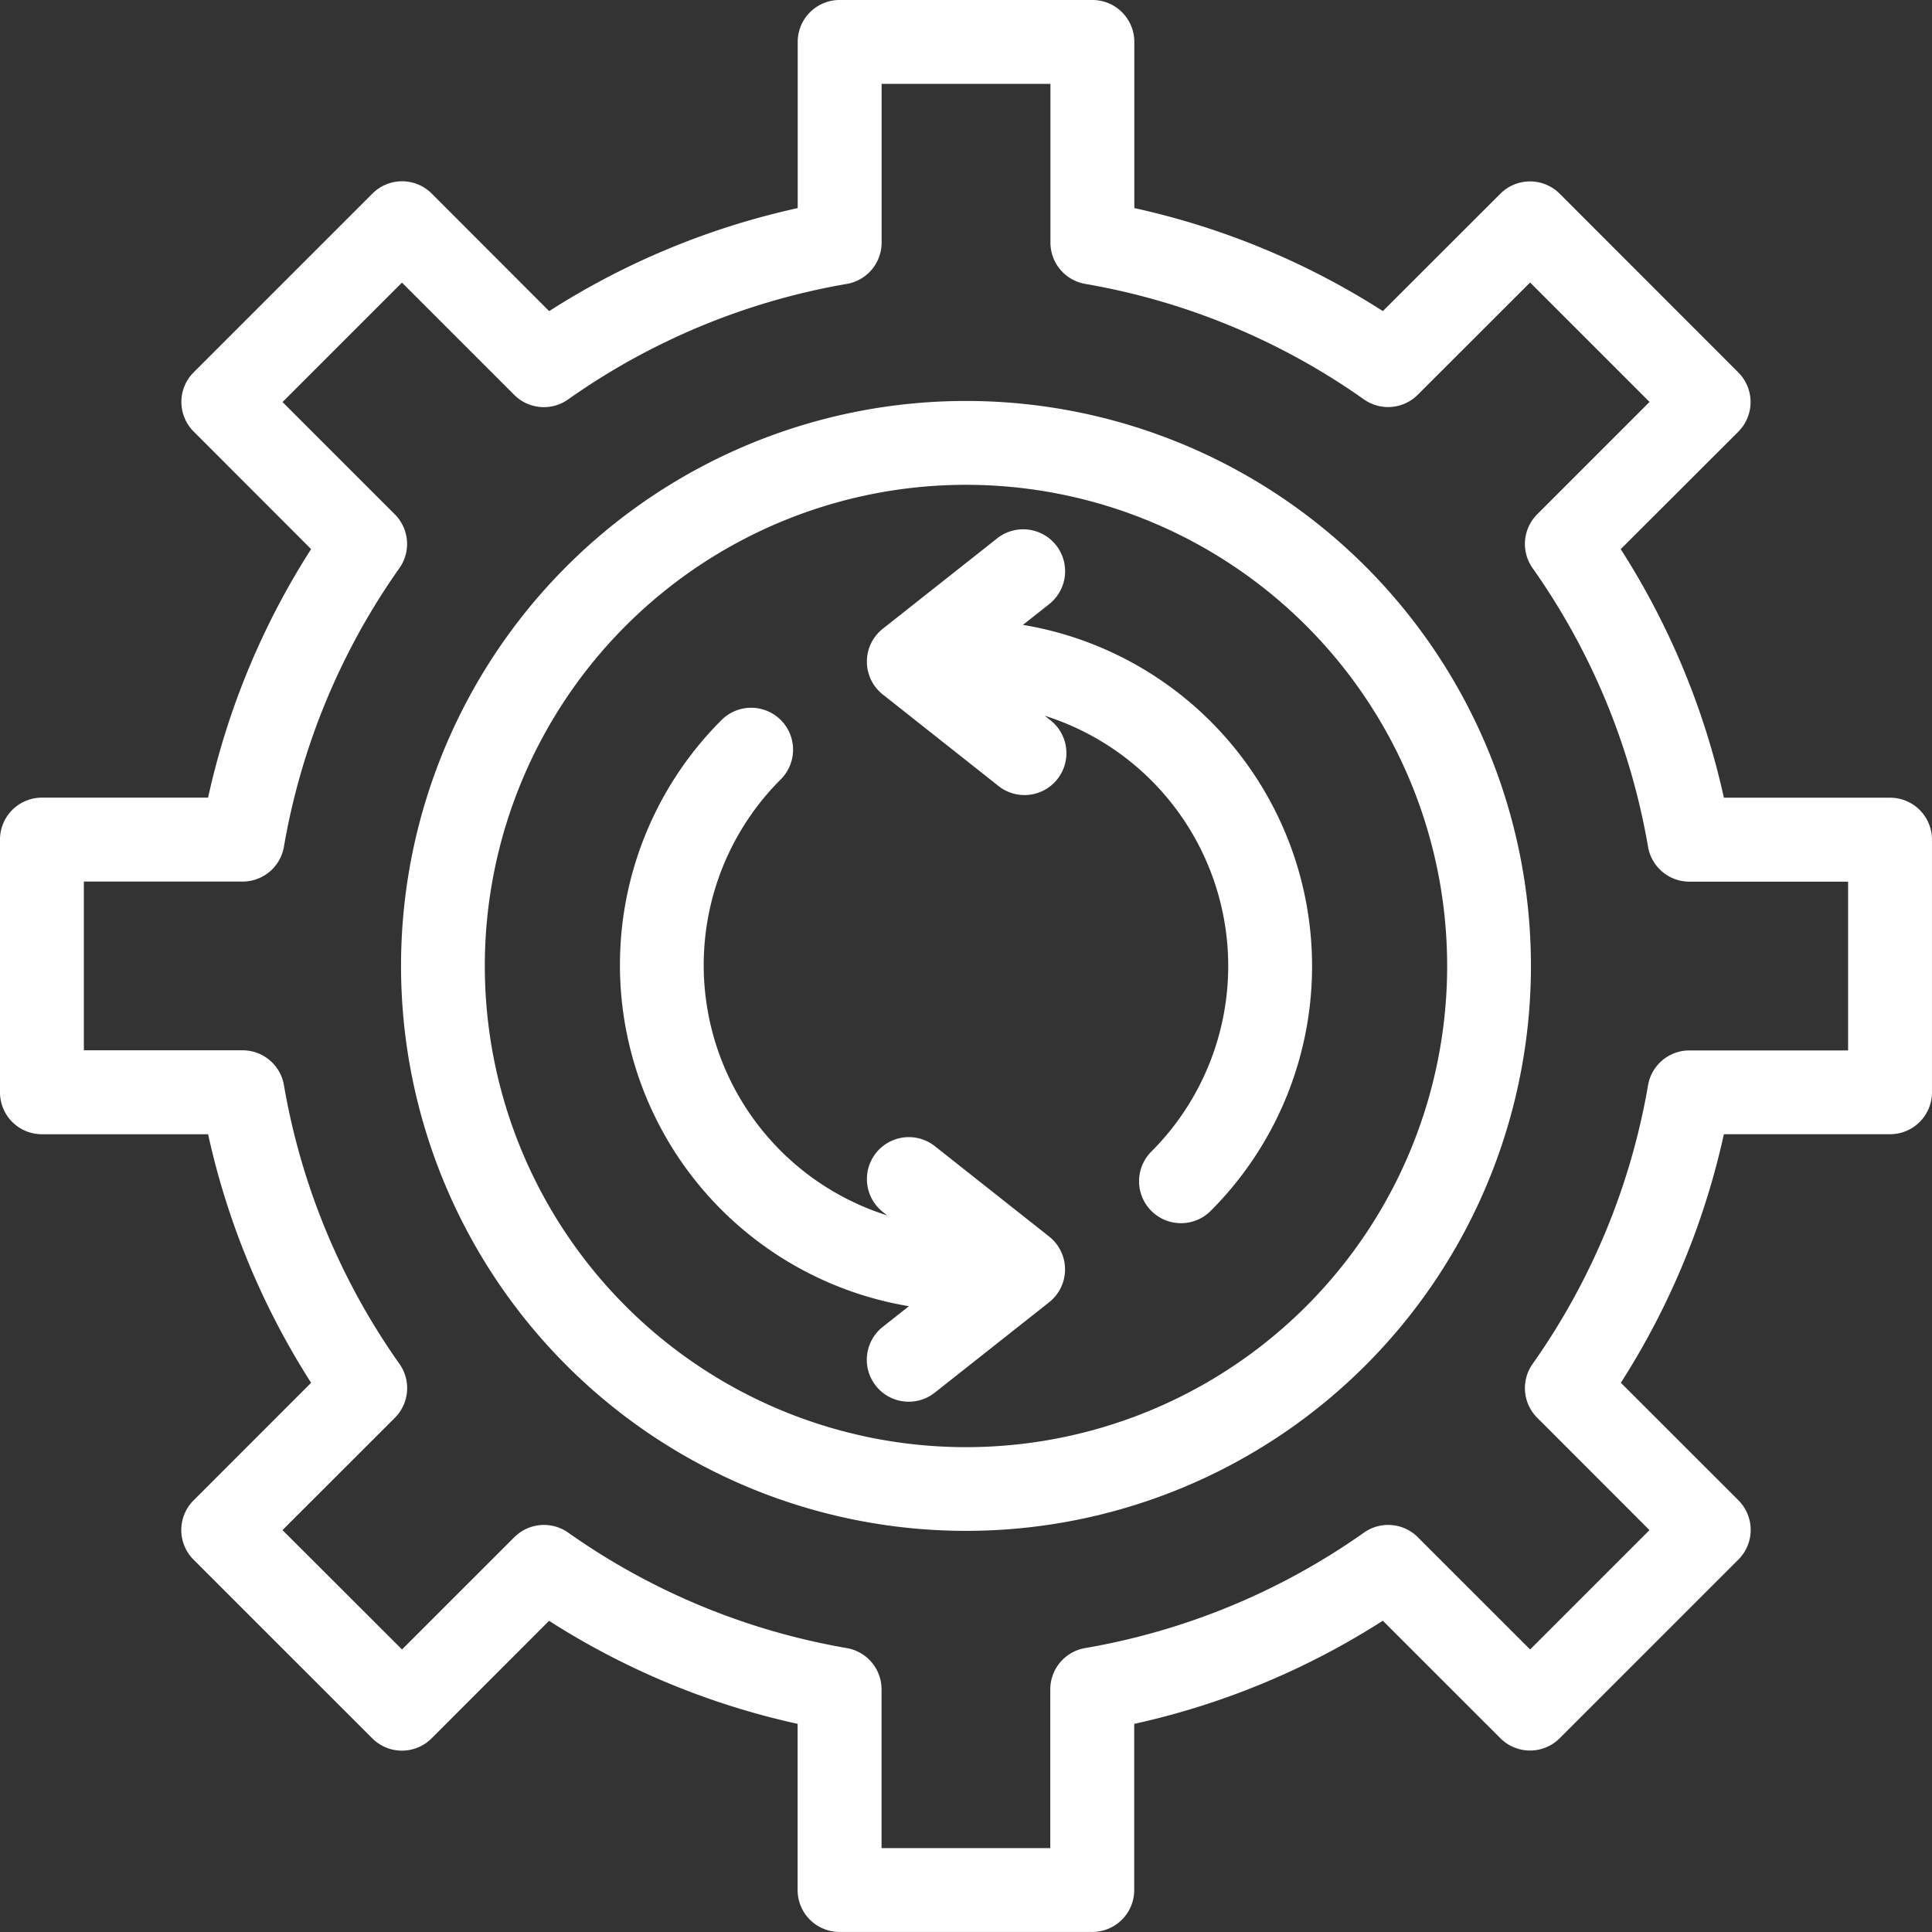 <svg id="_2928473" data-name="2928473" xmlns="http://www.w3.org/2000/svg" width="72.499" height="72.499" viewBox="0 0 72.499 72.499">
  <rect x="0" y="0" width="72.499" height="72.499" fill="#333333" stroke="none"/>
  <path id="Path_69" data-name="Path 69" d="M65.663,73.066l-4.29-3.392a1.573,1.573,0,1,0-1.951,2.469l.163.129a9.848,9.848,0,0,1-4-16.356,1.573,1.573,0,1,0-2.225-2.224A12.984,12.984,0,0,0,60.4,75.68l-.982.776a1.573,1.573,0,1,0,1.951,2.469l4.292-3.392a1.573,1.573,0,0,0,0-2.469Z" transform="translate(-26.293 -26.664)" fill="#fff"/>
  <path id="Path_70" data-name="Path 70" d="M61.62,40.417a21.2,21.2,0,1,0,21.2,21.2A21.2,21.2,0,0,0,61.62,40.417Zm0,39.259A18.056,18.056,0,1,1,79.676,61.62,18.056,18.056,0,0,1,61.62,79.676Z" transform="translate(-25.371 -25.371)" fill="#fff"/>
  <path id="Path_71" data-name="Path 71" d="M94.607,53.616H88.371A28.726,28.726,0,0,0,84.5,44.289l4.412-4.407a1.573,1.573,0,0,0,0-2.225L82.209,30.95a1.573,1.573,0,0,0-2.224,0l-4.41,4.406a28.714,28.714,0,0,0-9.327-3.866V25.255a1.572,1.572,0,0,0-1.573-1.573H55.189a1.572,1.572,0,0,0-1.573,1.573v6.236a28.714,28.714,0,0,0-9.327,3.866l-4.407-4.412a1.573,1.573,0,0,0-2.224,0L30.95,37.652a1.572,1.572,0,0,0,0,2.225l4.406,4.41a28.726,28.726,0,0,0-3.866,9.327H25.255a1.572,1.572,0,0,0-1.573,1.573v9.485a1.572,1.572,0,0,0,1.573,1.573h6.236a28.727,28.727,0,0,0,3.866,9.327l-4.411,4.412a1.572,1.572,0,0,0,0,2.225l6.707,6.706a1.573,1.573,0,0,0,2.224,0l4.409-4.411a28.715,28.715,0,0,0,9.327,3.866v6.236a1.573,1.573,0,0,0,1.573,1.573h9.485a1.573,1.573,0,0,0,1.573-1.573V88.371A28.714,28.714,0,0,0,75.573,84.5l4.412,4.411a1.573,1.573,0,0,0,2.224,0l6.707-6.706a1.573,1.573,0,0,0,0-2.225l-4.411-4.409a28.727,28.727,0,0,0,3.866-9.327h6.236a1.573,1.573,0,0,0,1.573-1.573V55.189a1.573,1.573,0,0,0-1.574-1.573ZM93.033,63.1H87.076a1.573,1.573,0,0,0-1.55,1.305,25.65,25.65,0,0,1-4.334,10.461,1.573,1.573,0,0,0,.174,2.018L85.579,81.1,81.1,85.579l-4.214-4.213a1.574,1.574,0,0,0-2.018-.174A25.664,25.664,0,0,1,64.4,85.527a1.573,1.573,0,0,0-1.306,1.55v5.956H56.763V87.077a1.573,1.573,0,0,0-1.305-1.55A25.664,25.664,0,0,1,45,81.192a1.574,1.574,0,0,0-2.018.174l-4.214,4.213L34.283,81.1,38.5,76.884a1.573,1.573,0,0,0,.174-2.018A25.65,25.65,0,0,1,34.336,64.4a1.573,1.573,0,0,0-1.55-1.305H26.829V56.763h5.957a1.573,1.573,0,0,0,1.55-1.305A25.65,25.65,0,0,1,38.671,45a1.573,1.573,0,0,0-.174-2.018l-4.213-4.213,4.482-4.482L42.979,38.5A1.572,1.572,0,0,0,45,38.671a25.664,25.664,0,0,1,10.46-4.335,1.573,1.573,0,0,0,1.305-1.55V26.829H63.1v5.956a1.573,1.573,0,0,0,1.305,1.55,25.664,25.664,0,0,1,10.46,4.335,1.572,1.572,0,0,0,2.018-.174L81.1,34.283l4.482,4.482-4.213,4.213A1.573,1.573,0,0,0,81.192,45a25.65,25.65,0,0,1,4.334,10.461,1.573,1.573,0,0,0,1.55,1.305h5.957Z" transform="translate(-23.682 -23.682)" fill="#fff"/>
  <path id="Path_72" data-name="Path 72" d="M65.722,49.358l.982-.776a1.573,1.573,0,1,0-1.951-2.469l-4.292,3.392a1.573,1.573,0,0,0,0,2.469l4.29,3.392A1.573,1.573,0,1,0,66.7,52.9l-.163-.129a9.847,9.847,0,0,1,4,16.355,1.574,1.574,0,0,0,2.227,2.225,12.984,12.984,0,0,0-7.049-21.991Z" transform="translate(-27.333 -25.912)" fill="#fff"/>
</svg>
